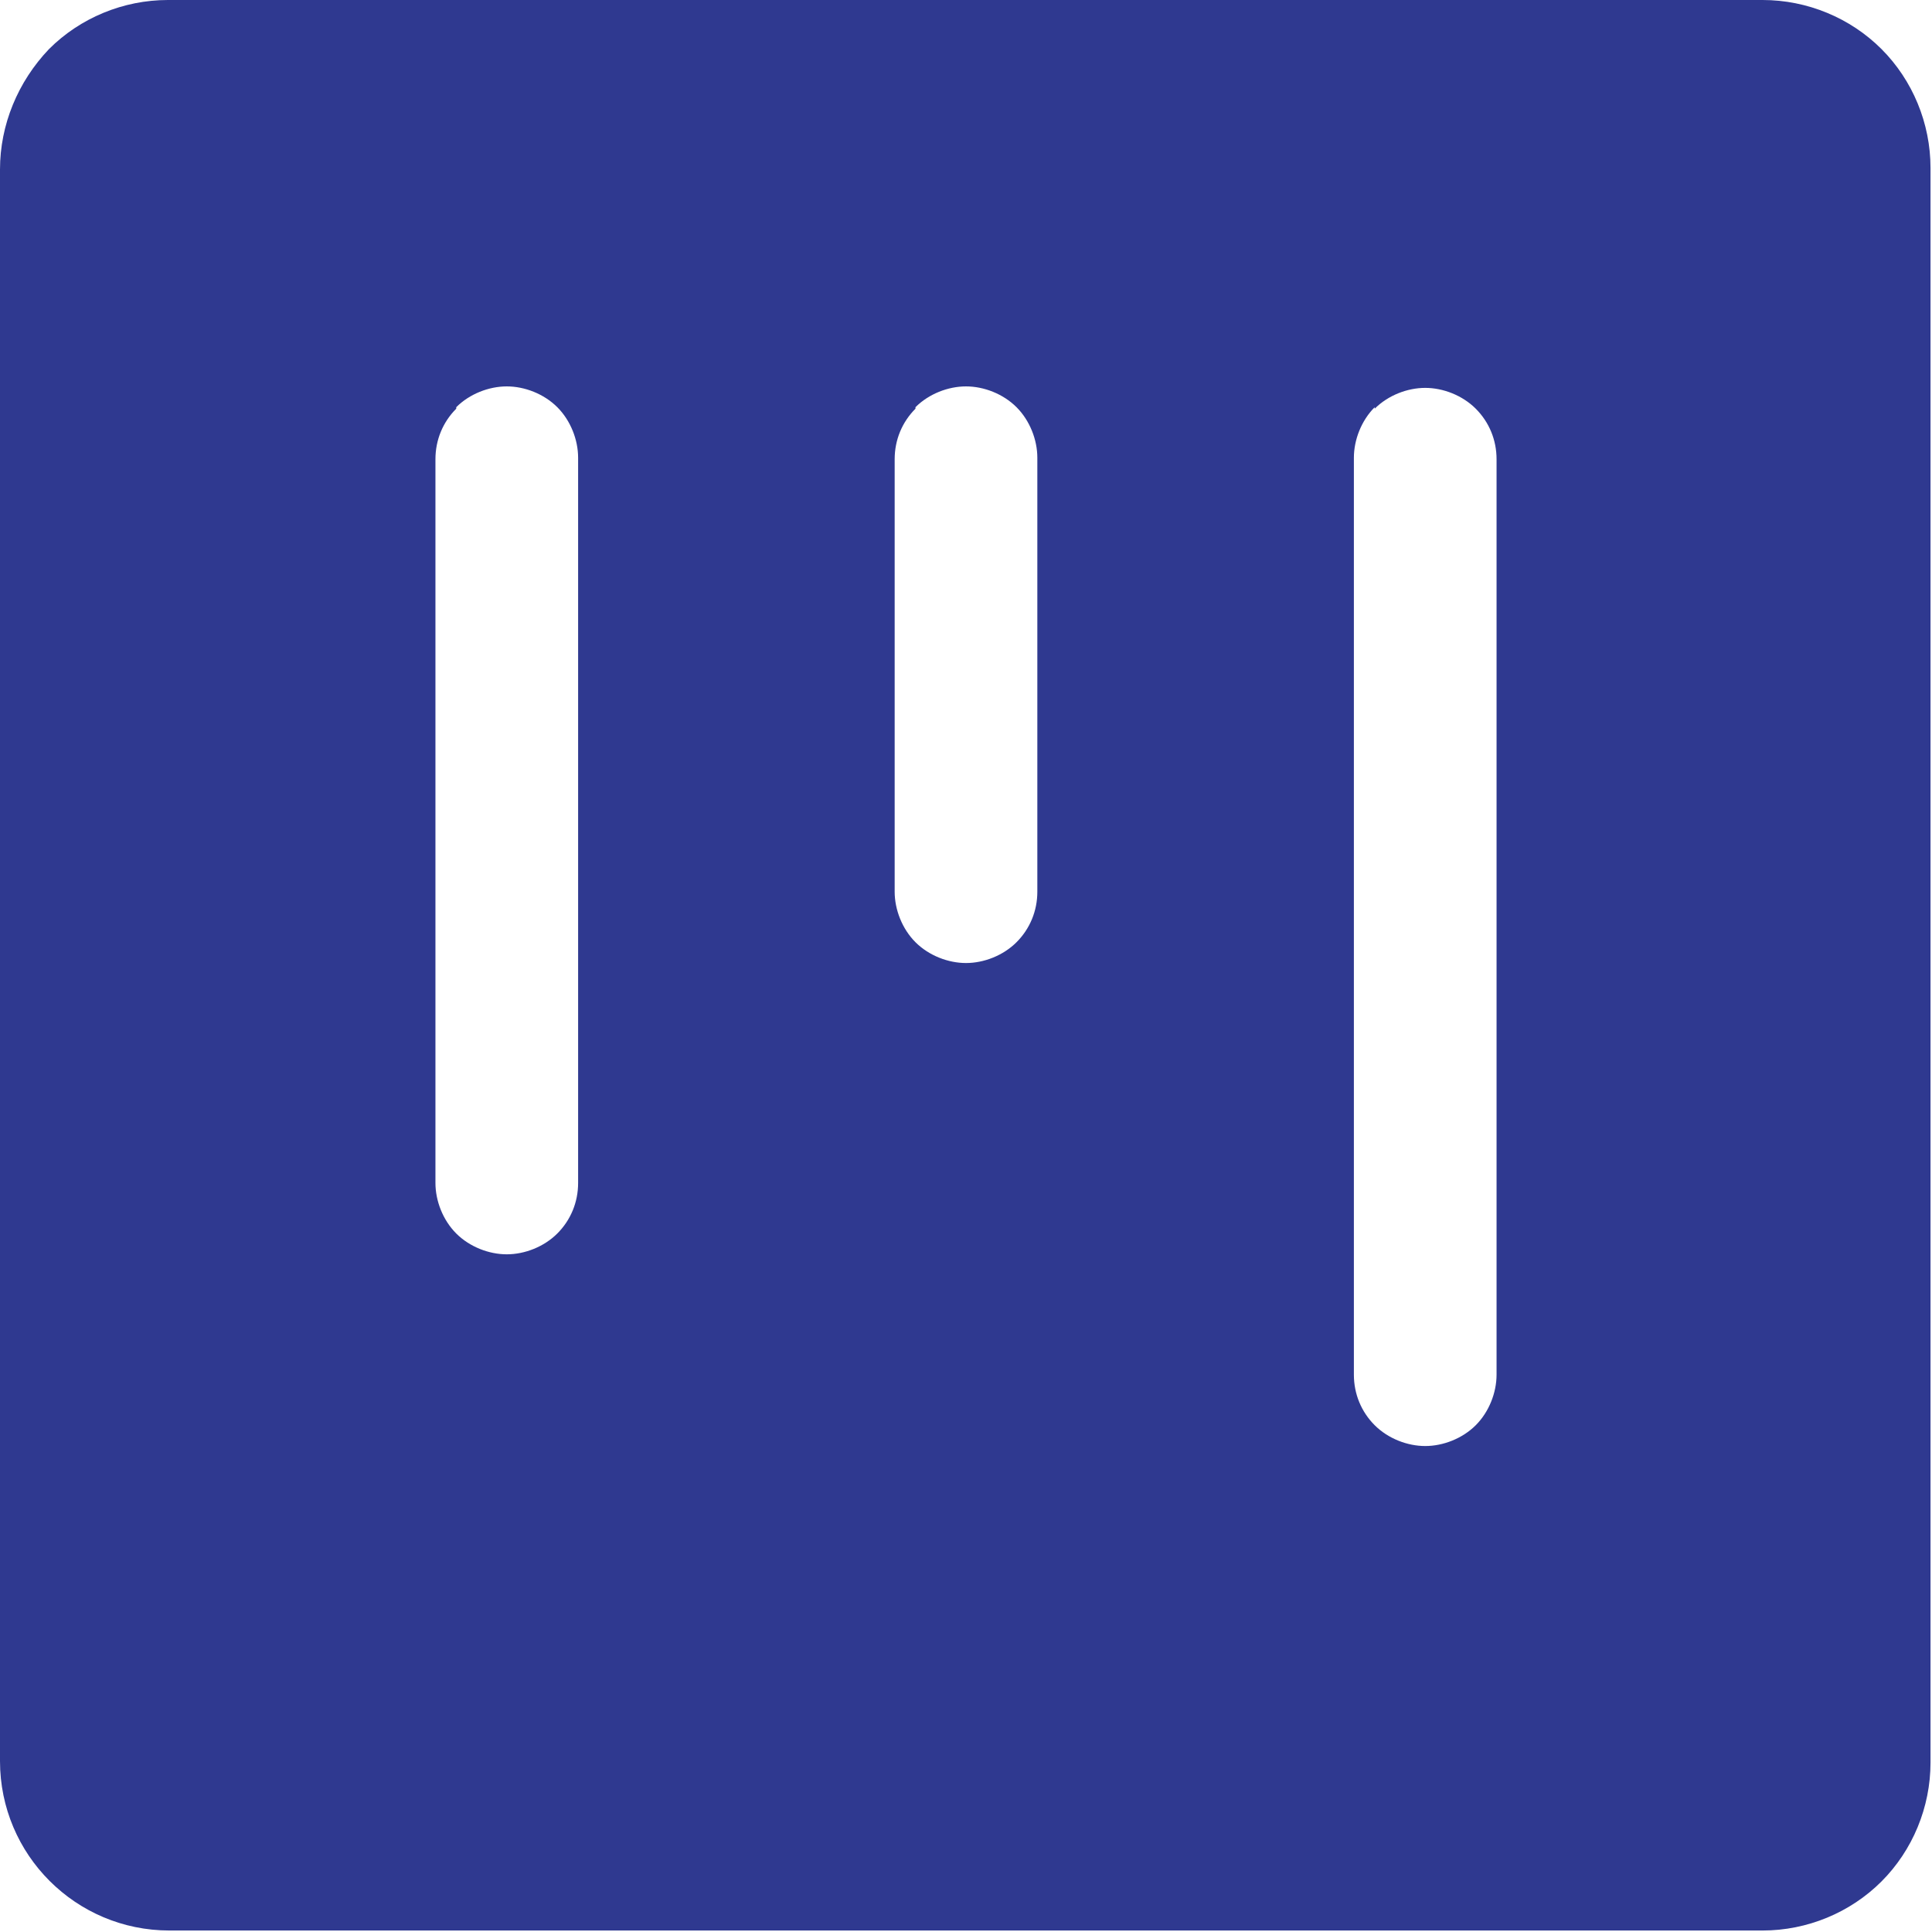 <svg width="13" height="13" viewBox="0 0 13 13" fill="none" xmlns="http://www.w3.org/2000/svg">
<path fill-rule="evenodd" clip-rule="evenodd" d="M0.33 0.33C0.54 0.12 0.83 0 1.13 0H11.86C12.16 0 12.45 0.12 12.66 0.33C12.87 0.54 12.99 0.83 12.99 1.13V11.86C12.99 12.16 12.87 12.45 12.66 12.66C12.45 12.87 12.16 12.99 11.86 12.99H1.14C0.51 12.99 0 12.48 0 11.85V1.14C0 0.84 0.12 0.55 0.33 0.33ZM3.07 2.74C3.16 2.65 3.29 2.6 3.41 2.6C3.53 2.6 3.66 2.65 3.75 2.74C3.84 2.83 3.89 2.96 3.89 3.08V7.96C3.89 8.09 3.84 8.21 3.75 8.3C3.66 8.39 3.53 8.44 3.41 8.44C3.29 8.44 3.16 8.39 3.07 8.3C2.98 8.21 2.93 8.08 2.93 7.96V3.09C2.93 2.96 2.98 2.84 3.07 2.75V2.74ZM6.16 2.74C6.25 2.65 6.38 2.6 6.5 2.6C6.62 2.6 6.75 2.65 6.84 2.74C6.93 2.83 6.98 2.96 6.98 3.08V6C6.98 6.13 6.93 6.25 6.84 6.34C6.75 6.43 6.62 6.48 6.5 6.48C6.38 6.48 6.25 6.43 6.16 6.34C6.07 6.25 6.02 6.12 6.02 6V3.09C6.02 2.96 6.07 2.84 6.16 2.75V2.74ZM9.25 2.74C9.16 2.83 9.11 2.96 9.11 3.08V9.25C9.11 9.38 9.16 9.5 9.25 9.59C9.34 9.68 9.47 9.73 9.59 9.73C9.71 9.73 9.84 9.68 9.93 9.59C10.02 9.5 10.07 9.37 10.07 9.25V3.09C10.07 2.96 10.02 2.84 9.93 2.75C9.84 2.66 9.71 2.61 9.59 2.61C9.47 2.61 9.34 2.66 9.25 2.75V2.74Z" fill="#2F3990"/>
</svg>
